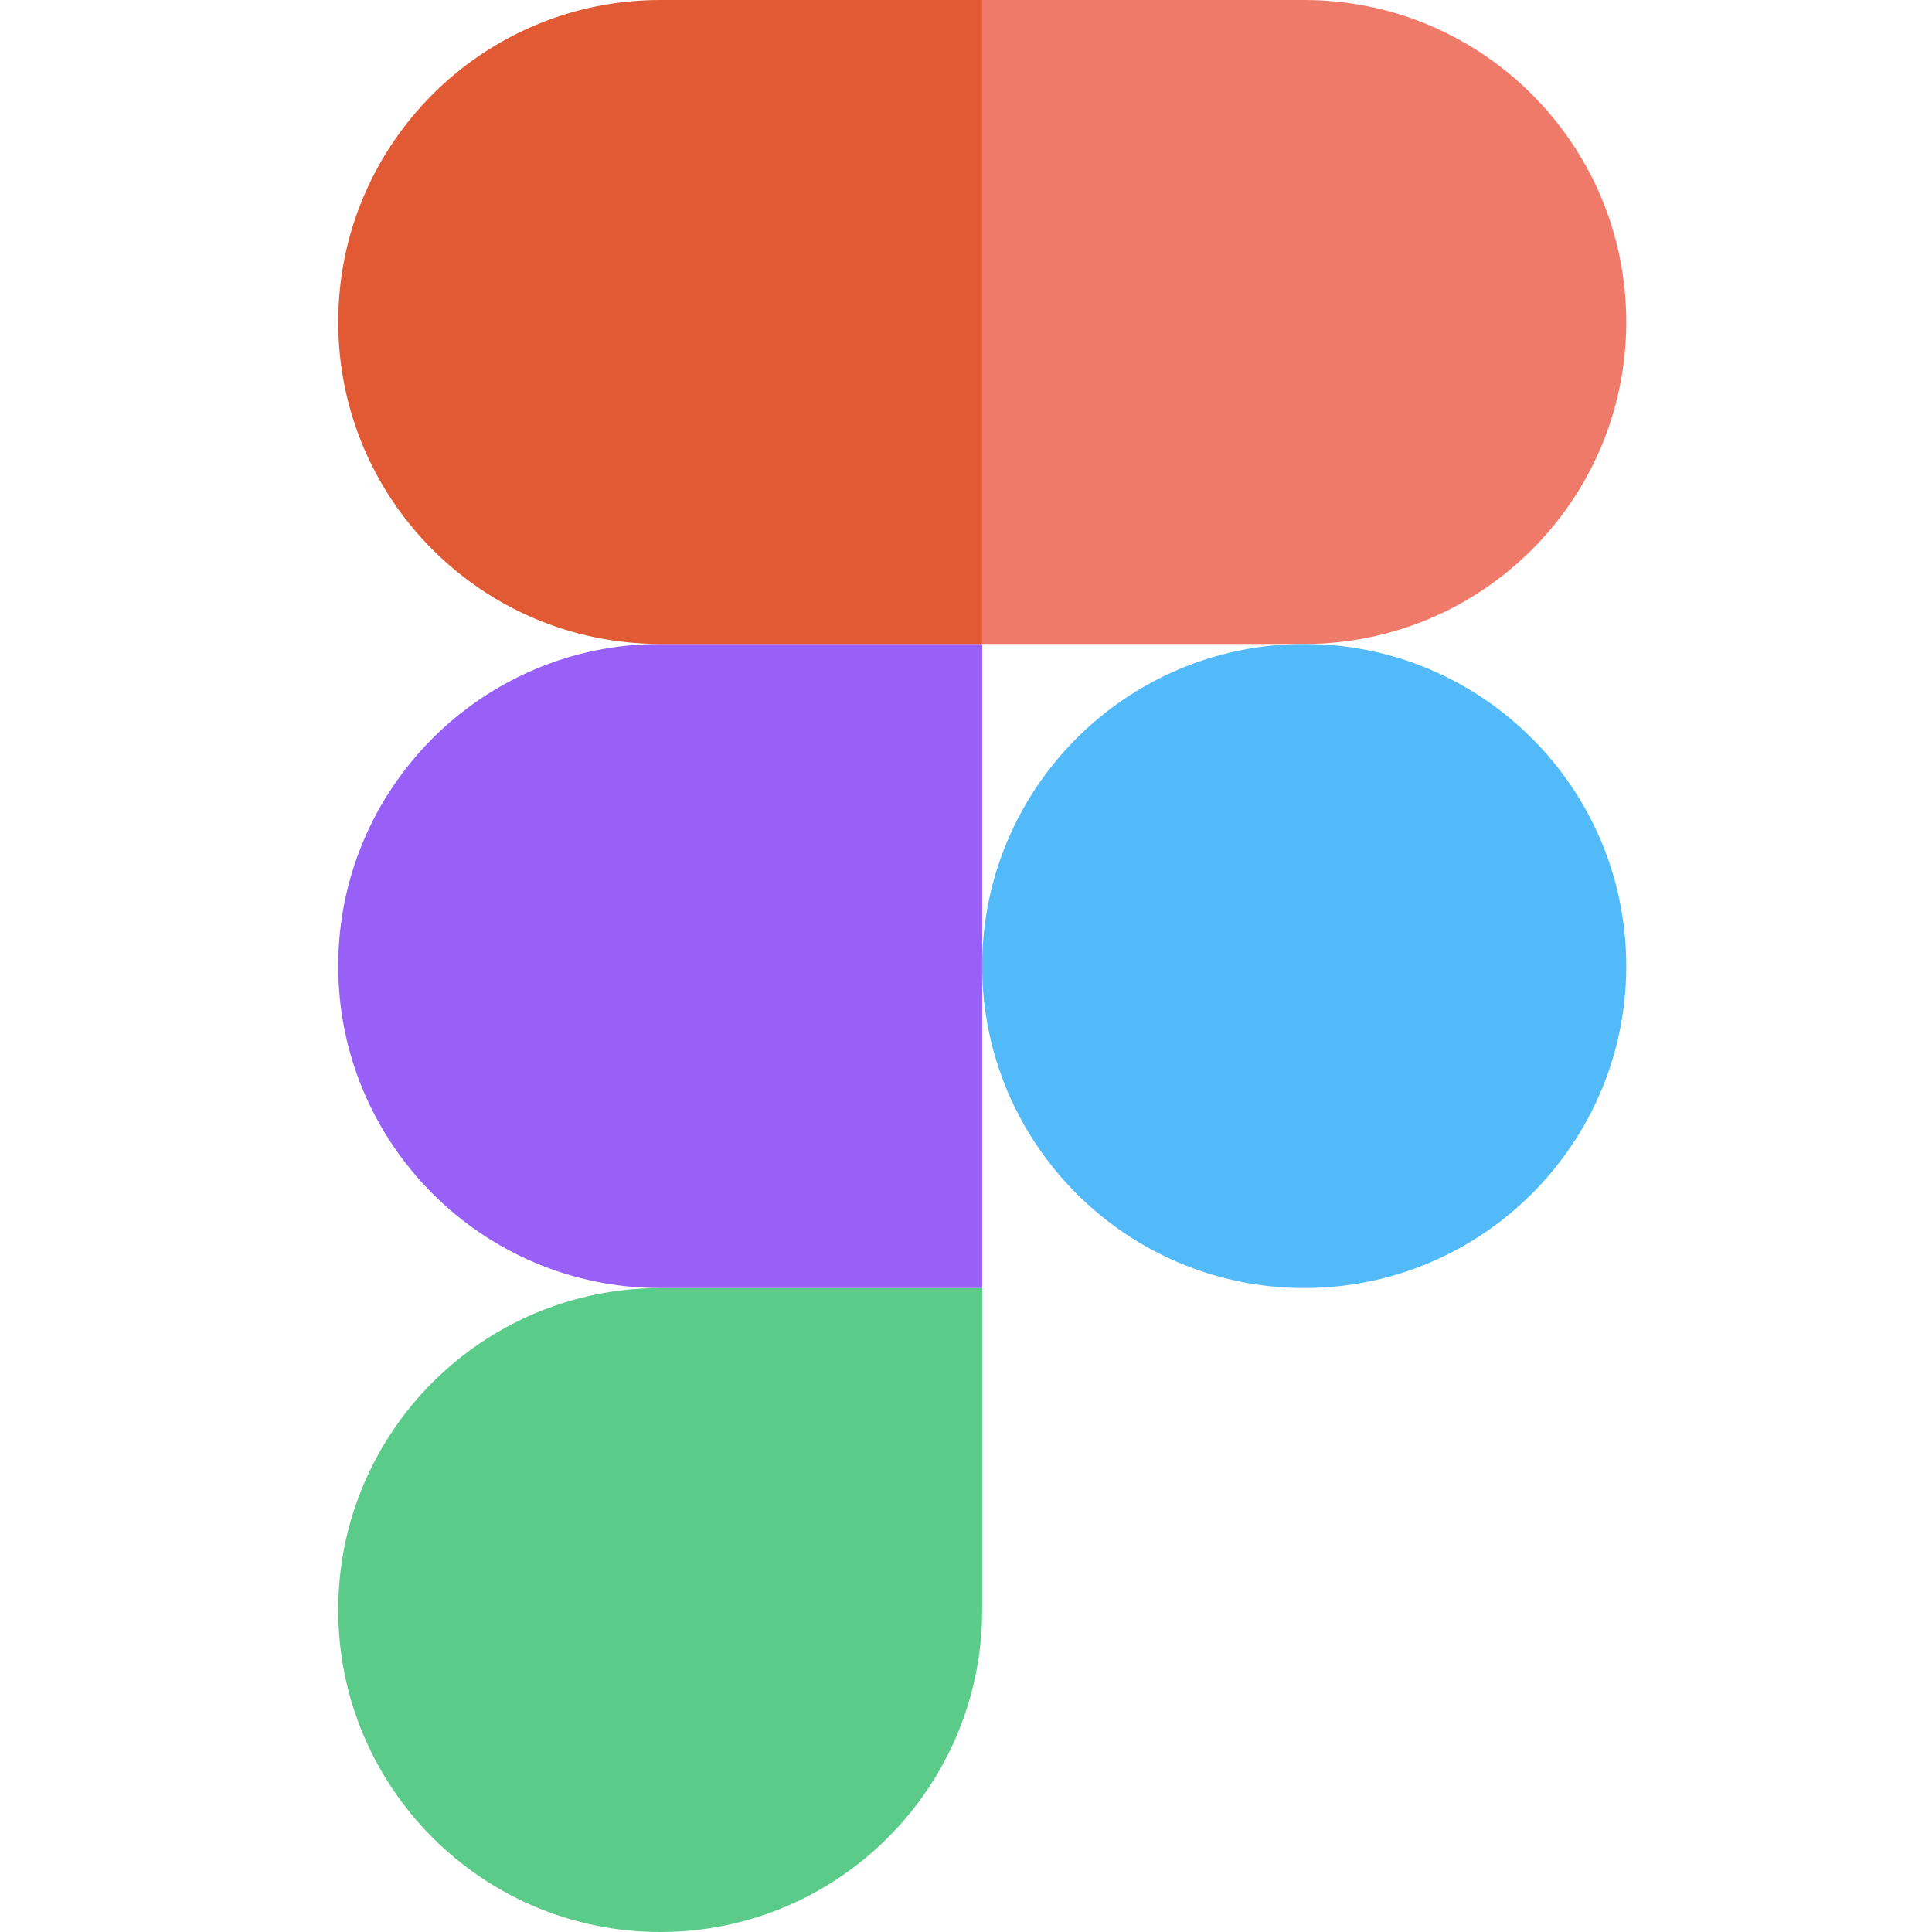 <svg width="16" height="16" viewBox="0 0 16 16" fill="none" xmlns="http://www.w3.org/2000/svg">
<path d="M5.468 16C6.94 16 8.134 14.805 8.134 13.333V10.667H5.468C3.996 10.667 2.801 11.861 2.801 13.333C2.801 14.805 3.996 16 5.468 16Z" fill="#5BCB8A"/>
<path d="M2.801 8C2.801 6.528 3.996 5.333 5.468 5.333H8.134V10.667H5.468C3.996 10.667 2.801 9.472 2.801 8Z" fill="#9860F6"/>
<path d="M2.801 2.667C2.801 1.195 3.996 3.05176e-05 5.468 3.05176e-05H8.134V5.333H5.468C3.996 5.333 2.801 4.139 2.801 2.667Z" fill="#E25A33"/>
<path d="M8.134 3.05176e-05H10.801C12.273 3.05176e-05 13.468 1.195 13.468 2.667C13.468 4.139 12.273 5.333 10.801 5.333H8.134V3.05176e-05Z" fill="#F07A69"/>
<path d="M13.468 8C13.468 9.472 12.273 10.667 10.801 10.667C9.329 10.667 8.134 9.472 8.134 8C8.134 6.528 9.329 5.333 10.801 5.333C12.273 5.333 13.468 6.528 13.468 8Z" fill="#52BAF8"/>
</svg>
